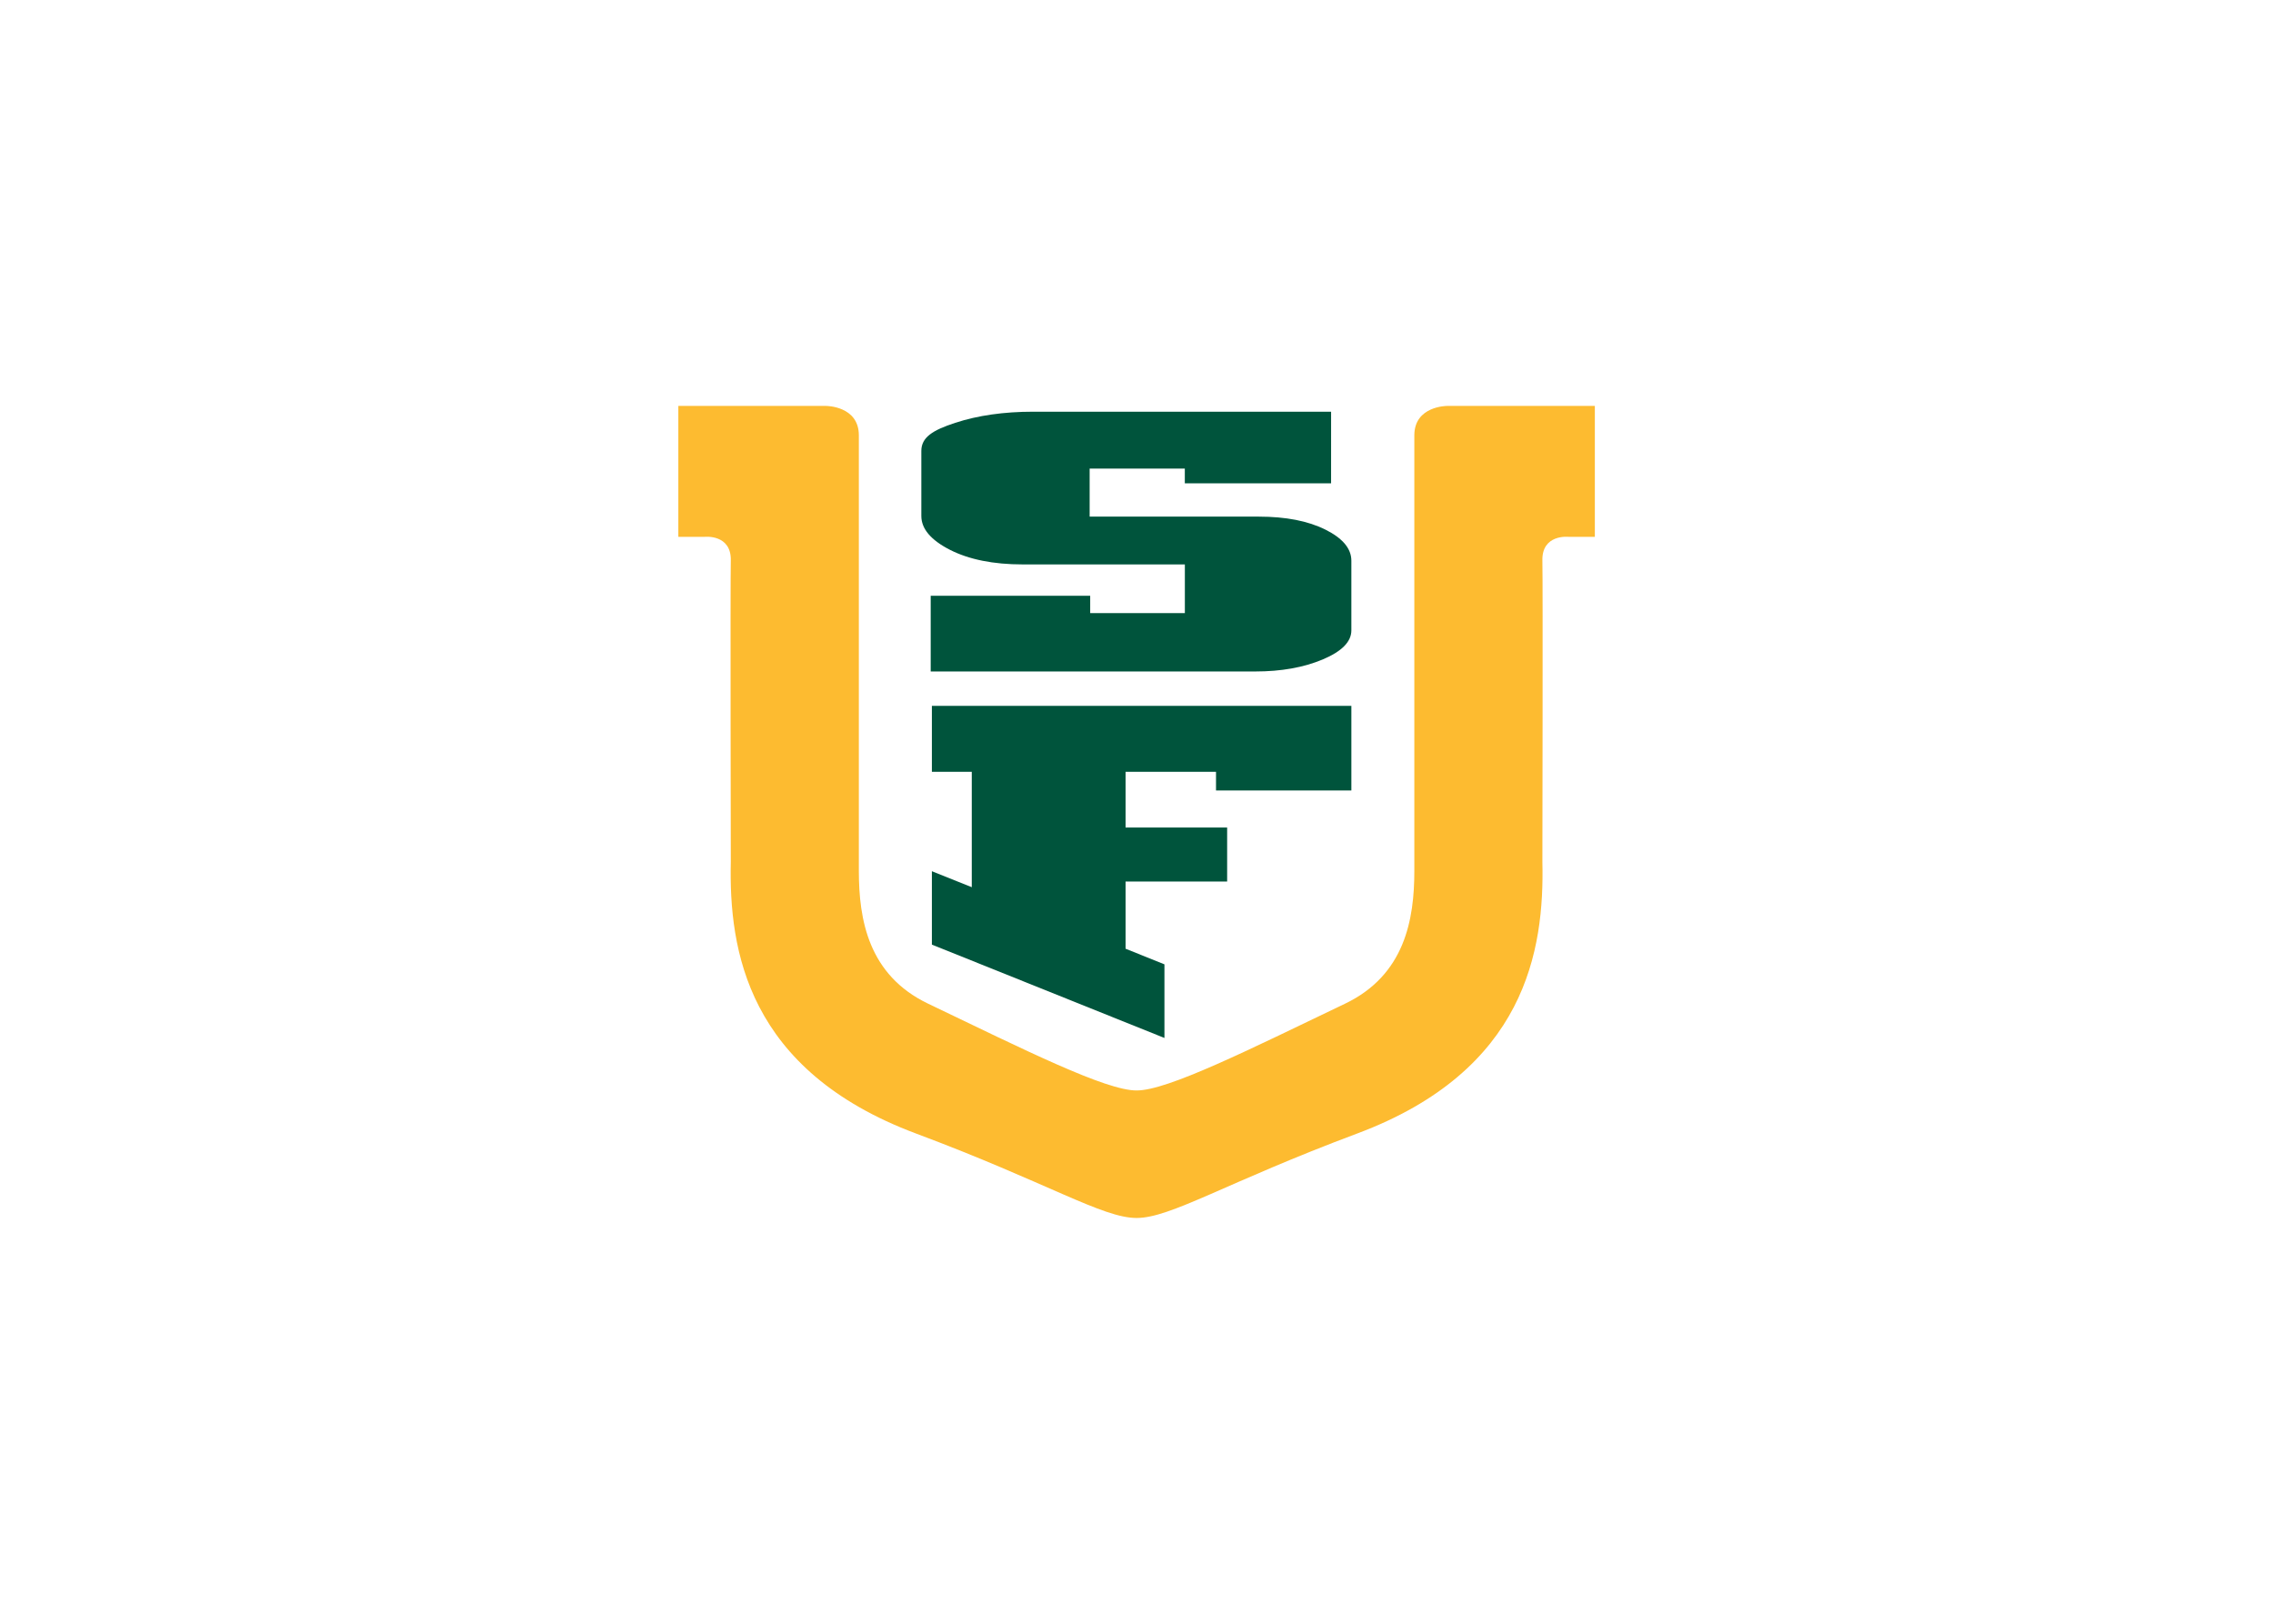 <svg clip-rule="evenodd" fill-rule="evenodd" stroke-linejoin="round" stroke-miterlimit="1.414" viewBox="0 0 560 400" xmlns="http://www.w3.org/2000/svg"><g fill-rule="nonzero" transform="matrix(.905 0 0 .905 166.898 99.801)"><path d="m183.47 81.86v23.04h-36.85v-5.08h-24.62v15.16h27.65v14.7h-27.65v18.29l10.58 4.25v20.04l-63.31-25.41v-19.98l10.86 4.35v-31.4h-10.86v-17.96zm-5.52-80.07h-81.08c-8 0-15.07 1.01-21.23 3.02s-9.24 3.96-9.24 7.65v17.72c0 3.49 2.6 6.55 7.8 9.21 5.2 2.64 11.8 3.97 19.8 3.97h44.14v13.25h-25.77v-4.71h-43.42v20.6h88.37c7.04 0 13.15-1.09 18.35-3.27 5.19-2.19 7.8-4.82 7.8-7.92v-18.96c0-3.29-2.36-6.12-7.08-8.47s-10.75-3.53-18.11-3.53h-46.06v-13.07h25.91v4h39.82z" fill="#00543c"/><path d="m209.48.22s-8.87 0-8.87 8v118.57c0 13.23-2.58 28.34-18.86 36.14-26.29 12.6-48.37 23.66-56.75 23.62-8.37.04-30.46-11.02-56.75-23.62-16.29-7.8-18.86-22.91-18.86-36.14v-118.57c0-8-8.87-8-8.87-8h-40.27v35.63h7.2s7.27-.78 7.08 6.49c-.15 5.64 0 82.01 0 82.01-.54 24.02 4.51 56.75 50.42 73.92 35.76 13.37 50.75 22.99 60.05 22.99 9.29 0 24.29-9.61 60.05-22.99 45.92-17.17 50.97-49.9 50.42-73.92 0 0 .15-76.38 0-82.01-.19-7.27 7.08-6.49 7.08-6.49h7.2v-35.63z" fill="#fdbb30"/></g></svg>